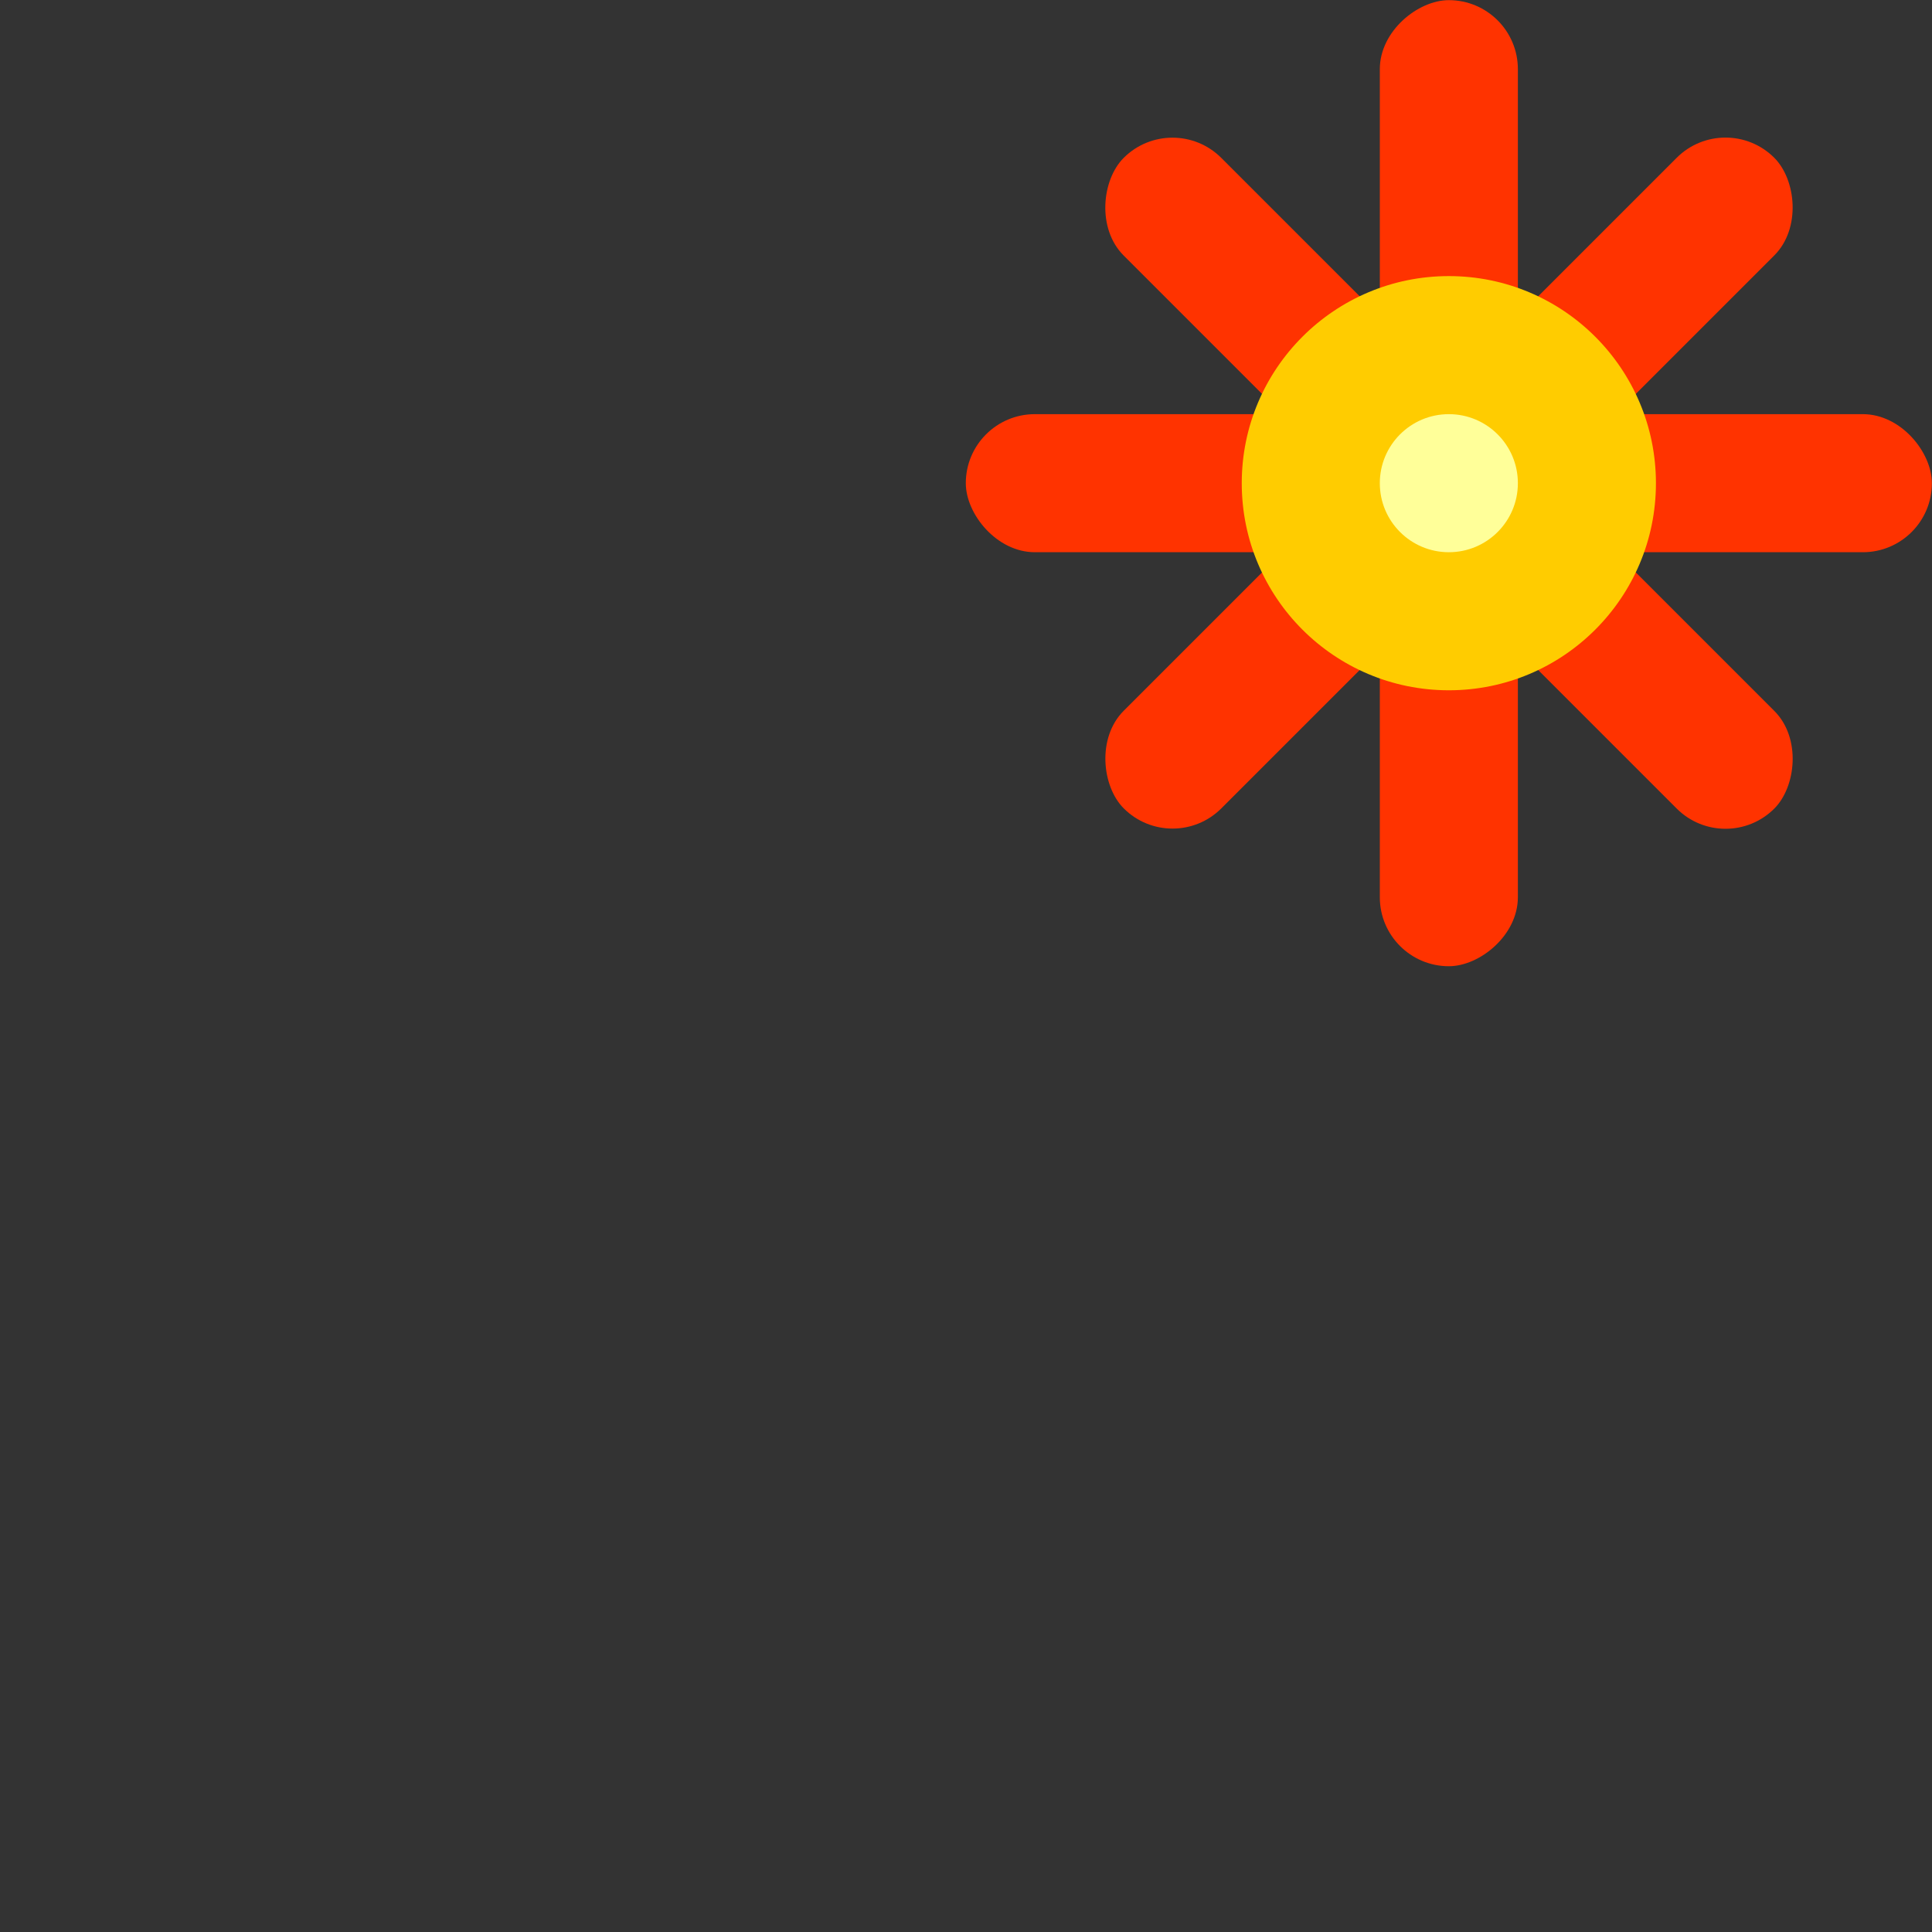 <svg version="1.1" viewBox="0 0 16 16" xmlns="http://www.w3.org/2000/svg">
<rect x="0" y="0" width="16" height="16" fill="#333333" stroke="none"/>
<g transform="translate(-12.568)">
<g transform="matrix(1.44 0 0 1.44 25.52 -3.809)">
<g fill="#f30">
<rect transform="rotate(90)" x="2.646" y=".265" width="5.556" height=".794" rx=".397" ry=".397"/>
<rect transform="rotate(45)" x=".722" y="3.906" width="5.292" height=".794" rx=".397" ry=".397"/>
<rect x="-3.44" y="5.027" width="5.556" height=".794" rx=".397" ry=".397"/>
<rect transform="matrix(-.707 .707 .707 .707 0 0)" x="1.657" y="2.971" width="5.292" height=".794" rx=".397" ry=".397"/>
</g>
<g transform="translate(-1.191)">
<circle cx=".529" cy="5.424" r="1.191" fill="#fc0"/>
<circle cx=".529" cy="5.424" r=".397" fill="#ff9"/>
</g>
</g>
</g>
</svg>
